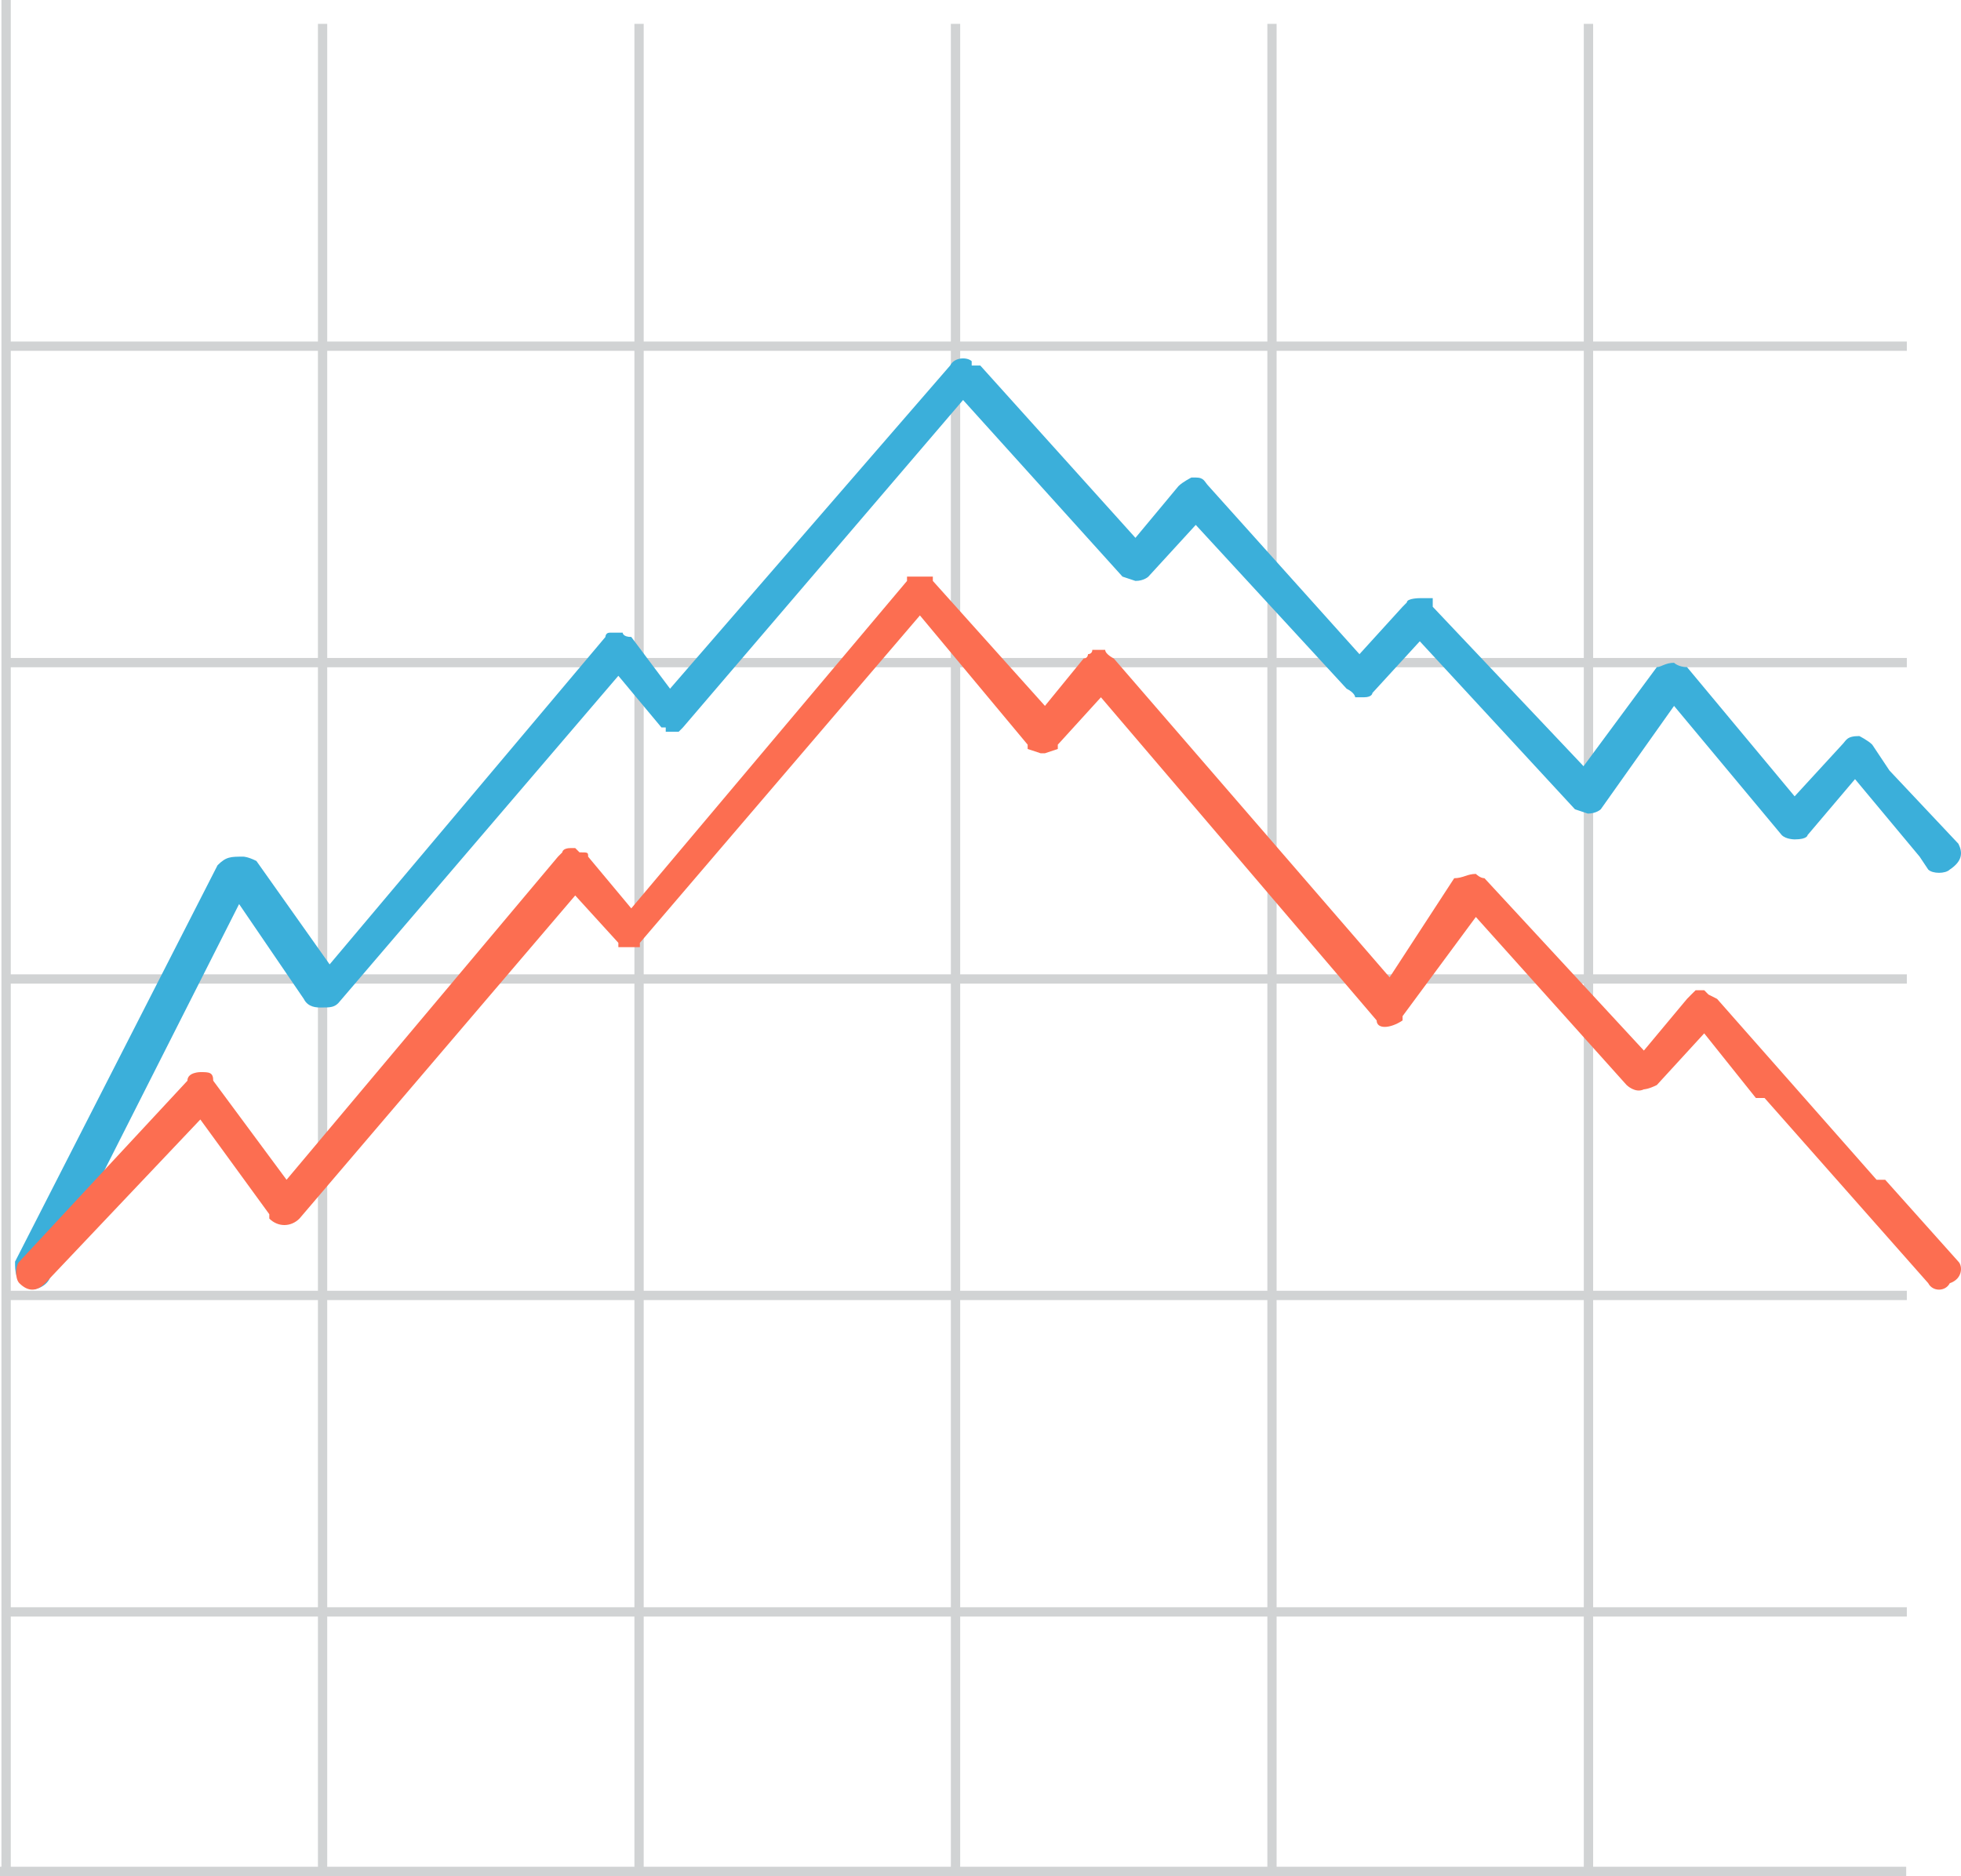 <?xml version="1.0" encoding="iso-8859-1"?>
<!-- Generator: Adobe Illustrator 17.1.0, SVG Export Plug-In . SVG Version: 6.00 Build 0)  -->
<!DOCTYPE svg PUBLIC "-//W3C//DTD SVG 1.1//EN" "http://www.w3.org/Graphics/SVG/1.1/DTD/svg11.dtd">
<svg version="1.1" xmlns="http://www.w3.org/2000/svg" xmlns:xlink="http://www.w3.org/1999/xlink" x="0px" y="0px"
	 viewBox="0 0 832.755 796.799" style="enable-background:new 0 0 832.755 796.799;" xml:space="preserve">
<g id="graph-33">
	<path style="fill:#D1D3D4;" d="M809.754,149v-3.946H676.536V10.128h-3.963v134.926H542.122V10.128h-3.928v134.926H407.75V10.128
		h-3.962v134.926H273.353V10.128h-3.946v134.926H138.957V10.128h-3.946v134.926H4.576V0H0.615v792.854H0v3.944h809.481v-3.944
		H676.536V686.587h133.219v-3.945H676.536V552.173h133.219v-3.945H676.536V417.777h133.219v-3.946H676.536V283.396h133.219v-3.945
		H676.536V149H809.754z M538.194,149v130.452H407.75V149H538.194z M273.353,548.227V417.777h130.435v130.451H273.353z
		 M403.788,552.173v130.469H273.353V552.173H403.788z M269.408,548.227H138.957V417.777h130.451V548.227z M273.353,413.831V283.396
		h130.435v130.434H273.353z M269.408,413.831H138.957V283.396h130.451V413.831z M135.011,413.831H4.576V283.396h130.435V413.831z
		 M135.011,417.777v130.451H4.576V417.777H135.011z M135.011,552.173v130.469H4.576V552.173H135.011z M138.957,552.173h130.451
		v130.469H138.957V552.173z M269.408,686.587v106.268H138.957V686.587H269.408z M273.353,686.587h130.435v106.268H273.353V686.587z
		 M407.75,686.587h130.444v106.268H407.75V686.587z M407.75,682.642V552.173h130.444v130.469H407.75z M407.75,548.227V417.777
		h130.444v130.451H407.75z M407.75,413.831V283.396h130.444v130.434H407.75z M403.788,149v130.452H273.353V149H403.788z
		 M269.408,149v130.452H138.957V149H269.408z M135.011,149v130.452H4.576V149H135.011z M4.576,686.587h130.435v106.268H4.576
		V686.587z M672.573,792.854H542.122V686.587h130.451V792.854z M672.573,682.642H542.122V552.173h130.451V682.642z M672.573,548.227
		H542.122V417.777h130.451V548.227z M672.573,413.831H542.122V283.396h130.451V413.831z M672.573,279.452H542.122V149h130.451
		V279.452z"/>
	<path style="fill:#3BAFDA;" d="M831.651,358.358l-29.275-31.102l0,0l-7.309-10.982c-1.811-1.827-5.5-3.654-5.5-3.654
		c-5.467,0-5.467,1.827-7.311,3.654l-20.153,21.947l-45.704-54.893c-3.655,0-5.5-1.828-5.5-1.828c-3.655,0-5.499,1.828-7.31,1.828
		l-31.119,42.1l-64.047-67.718c0,0,0-1.828,0-3.656h-3.654l0,0h-1.845l0,0l0,0c0,0-5.5,0-5.5,1.828c0,0,0,0-1.811,1.828
		l-18.309,20.136l-64.047-71.375c-1.811-1.828-1.811-3.655-5.467-3.655l0,0l0,0h-1.844l0,0c0,0-3.654,1.827-5.498,3.655
		l-18.275,21.964l-65.884-73.184c0,0,0,0-3.654,0c0,0,0,0,0-1.828c-1.828-1.828-7.328-1.828-9.155,1.828L284.541,292.5
		l-16.465-21.965c-3.655,0-3.655-1.827-3.655-1.827h-1.828c0,0,0,0-3.671,0l0,0l0,0c-1.827,0-1.827,1.827-1.827,1.827
		l-117.113,139.06l-31.102-43.928c-3.655-1.828-5.516-1.828-5.516-1.828c-5.483,0-7.311,0-10.982,3.655L6.387,535.846
		c0,3.673,0,9.154,5.5,10.981c1.827,1.827,7.311,0,9.138-3.654l80.511-159.196l27.464,40.273c1.828,3.655,5.482,3.655,7.31,3.655
		c3.672,0,5.499,0,7.326-1.828l118.957-139.059l18.292,21.947l0,0l0,0l0,0c0,0,0,0,1.828,0v1.827l0,0l0,0h1.828l0,0l0,0l0,0
		c3.654,0,3.654,0,3.654,0l0,0l0,0l0,0l1.827-1.827l0,0l0,0l0,0l0,0l118.957-139.077l67.695,75.012l5.5,1.828
		c3.654,0,5.498-1.828,5.498-1.828l20.119-21.963L571.84,292.5c3.654,1.827,3.654,3.654,3.654,3.654s0,0,1.811,0l0,0l0,0h1.844l0,0
		l0,0l0,0l0,0c3.655,0,3.655-1.827,3.655-1.827l20.12-21.964l65.892,71.357l5.465,1.827l0,0l0,0c3.656,0,5.5-1.827,5.5-1.827
		l31.118-43.911l45.739,54.876c1.811,1.827,5.465,1.827,5.465,1.827c5.499,0,5.499-1.827,5.499-1.827l20.154-23.774l27.43,32.928
		l0,0l3.654,5.483c1.844,1.844,7.31,1.844,9.154,0C833.495,365.667,833.495,362.013,831.651,358.358z"/>
	<path style="fill:#FC6E51;" d="M831.651,535.846l-31.086-34.773c-3.654,0-3.654,0-3.654,0l-67.737-76.823c0,0,0,0-3.654-1.844
		l-1.81-1.828c0,0,0,0-3.654,0l0,0l-1.846,1.828c-1.81,1.844-1.81,1.844-1.81,1.844l-18.31,21.947l-67.701-73.202
		c-1.845,0-3.655-1.827-3.655-1.827c-3.655,0-5.535,1.827-9.19,1.827l-27.43,42.101L472.985,279.673l0,0
		c0,0-3.655-1.827-3.655-3.655l0,0h-1.81l0,0l0,0c0,0,0,0-3.655,0l0,0c0,1.828-1.845,1.828-1.845,1.828s0,1.827-1.845,1.827
		l-16.43,20.137l-47.609-53.082l0,0l0,0l0,0v-1.828l0,0l0,0c-3.655,0-3.655,0-3.655,0l0,0l0,0h-1.827l0,0l0,0l0,0h-3.654l0,0l0,0
		l0,0c-1.828,0-1.828,0-1.828,0l0,0l0,0v1.828l0,0l0,0l0,0L268.076,385.805L249.75,363.84c0-1.827,0-1.827-3.656-1.827l-1.827-1.828
		l0,0l0,0l0,0c-1.827,0-1.827,0-1.827,0l0,0l0,0c-3.655,0-3.655,1.828-3.655,1.828l-1.827,1.827L121.689,501.072l-31.136-42.066
		c0-3.655-1.827-3.655-5.481-3.655c0,0-5.483,0-5.483,3.655l-71.374,76.84c-1.828,1.844-1.828,7.327,0,9.154
		c3.672,3.654,7.326,3.654,10.982,0l65.874-69.53l29.291,40.24c0,1.844,0,1.844,0,1.844c3.655,3.671,9.154,3.671,12.81,0
		l117.095-137.232l18.326,20.119c0,0,0,0,0,1.828l0,0l0,0h1.828l0,0l0,0l0,0c0,0,0,0,3.655,0l0,0l0,0l0,0h1.827l0,0l0,0h1.827l0,0
		l0,0l0,0c0,0,0,0,0-1.828l0,0l118.923-139.059l45.746,54.893v1.827l5.5,1.828c0,0,0,0,1.846,0l0,0l5.465-1.828v-1.827l18.31-20.119
		l117.094,137.249c0,3.655,5.5,3.655,11,0v-1.827l31.119-42.118l64.013,71.374c0,0,3.689,3.655,7.344,1.828c0,0,1.846,0,5.5-1.828
		l20.119-21.947l21.93,27.446h3.69L818.84,545c1.844,3.654,7.31,3.654,9.154,0C833.495,543.173,833.495,537.689,831.651,535.846z"/>
</g>
<g id="Layer_1">
</g>
</svg>
